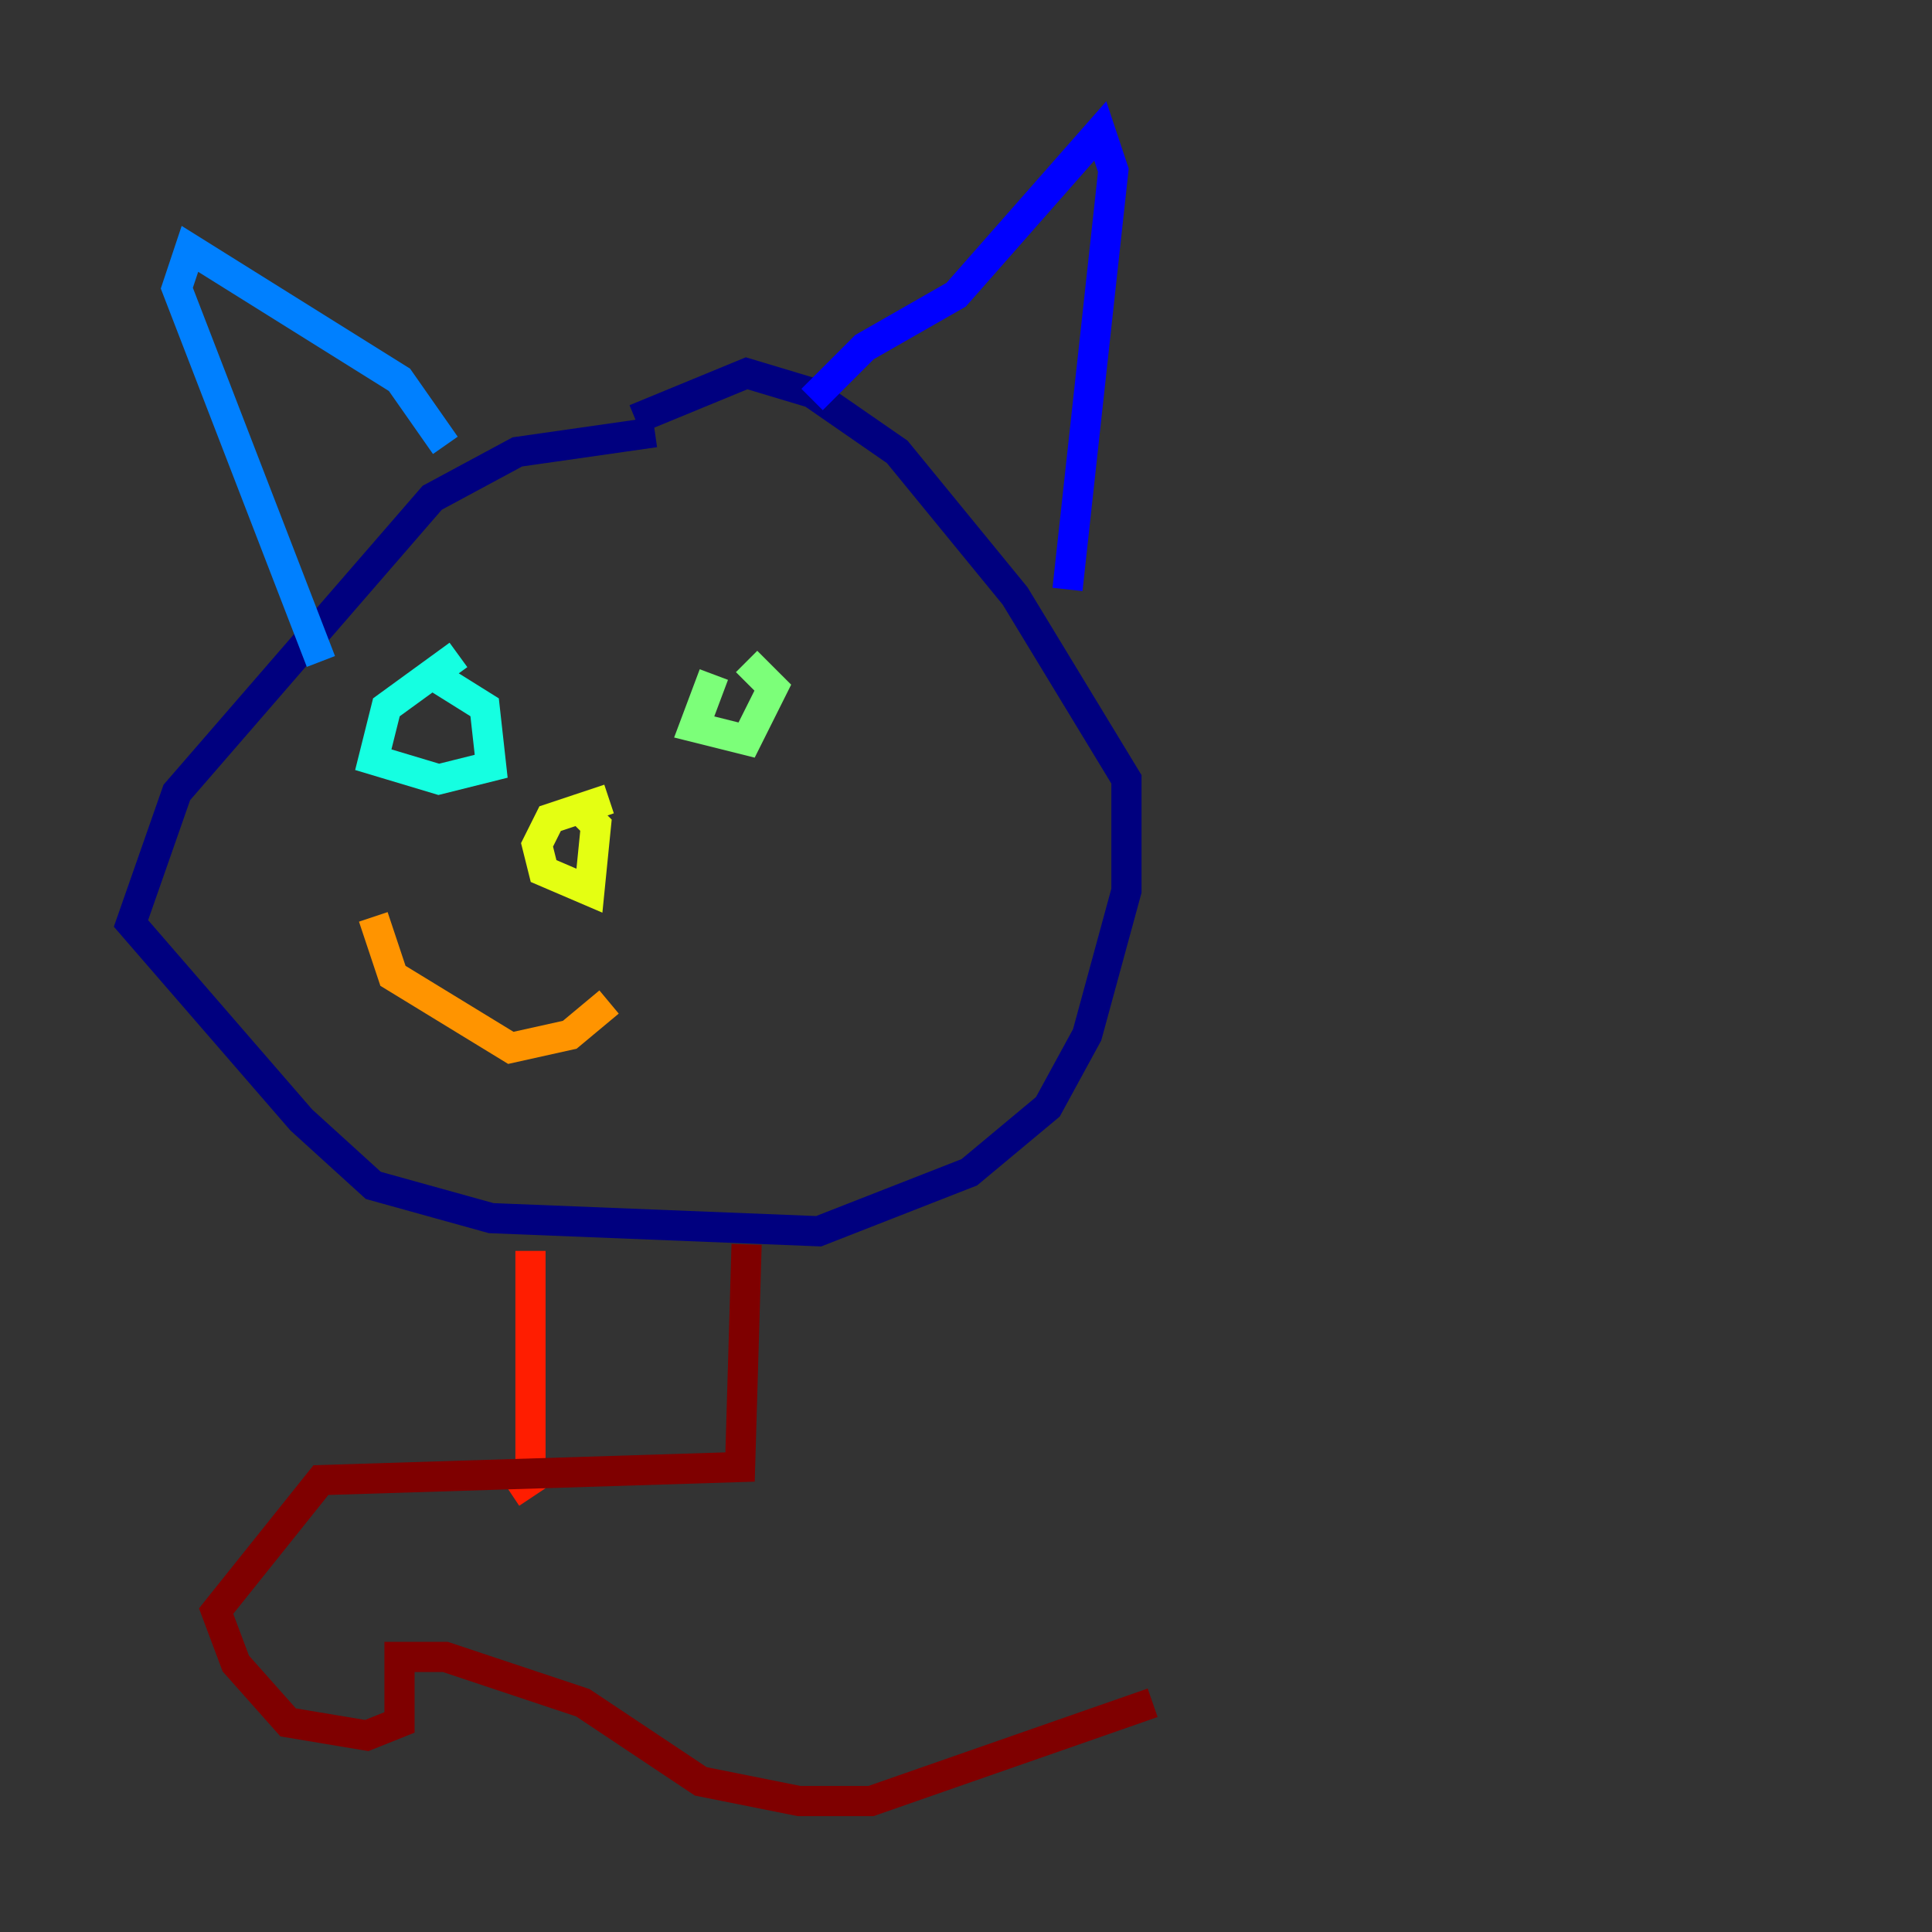 <?xml version="1.0" encoding="utf-8" ?>
<svg baseProfile="tiny" height="128" version="1.2" viewBox="0,0,128,128" width="128" xmlns="http://www.w3.org/2000/svg" xmlns:ev="http://www.w3.org/2001/xml-events" xmlns:xlink="http://www.w3.org/1999/xlink"><rect x="0" y="0" width="128" height="128" fill="#333333" stroke="none"/><defs /><polyline fill="none" points="43.39,28.637 34.278,29.939 28.637,32.976 11.715,52.502 8.678,61.18 19.959,74.197 24.732,78.536 32.542,80.705 54.237,81.573 64.217,77.668 69.424,73.329 72.027,68.556 74.63,59.01 74.63,51.634 67.254,39.485 59.444,29.939 53.803,26.034 49.464,24.732 42.088,27.77" stroke="#00007f" stroke-width="2" /><polyline fill="none" points="53.803,26.468 57.275,22.997 63.349,19.525 72.895,8.678 73.763,11.281 70.725,39.051" stroke="#0000ff" stroke-width="2" /><polyline fill="none" points="29.505,29.505 26.468,25.166 12.583,16.488 11.715,19.091 21.261,43.824" stroke="#0080ff" stroke-width="2" /><polyline fill="none" points="30.373,43.39 25.6,46.861 24.732,50.332 29.071,51.634 32.542,50.766 32.108,46.861 28.637,44.691" stroke="#15ffe1" stroke-width="2" /><polyline fill="none" points="47.295,44.691 45.993,48.163 49.464,49.031 51.2,45.559 49.464,43.824" stroke="#7cff79" stroke-width="2" /><polyline fill="none" points="40.352,52.936 36.447,54.237 35.58,55.973 36.014,57.709 39.051,59.01 39.485,54.671 38.183,53.37" stroke="#e4ff12" stroke-width="2" /><polyline fill="none" points="24.732,60.746 26.034,64.651 33.844,69.424 37.749,68.556 40.352,66.386" stroke="#ff9400" stroke-width="2" /><polyline fill="none" points="35.146,82.875 35.146,98.061 33.844,98.929" stroke="#ff1d00" stroke-width="2" /><polyline fill="none" points="49.464,82.441 49.031,97.193 21.261,98.061 14.319,106.739 15.62,110.21 19.091,114.115 24.298,114.983 26.468,114.115 26.468,109.776 29.505,109.776 38.617,112.814 46.427,118.02 52.936,119.322 57.709,119.322 76.366,112.814" stroke="#7f0000" stroke-width="2" /></svg>